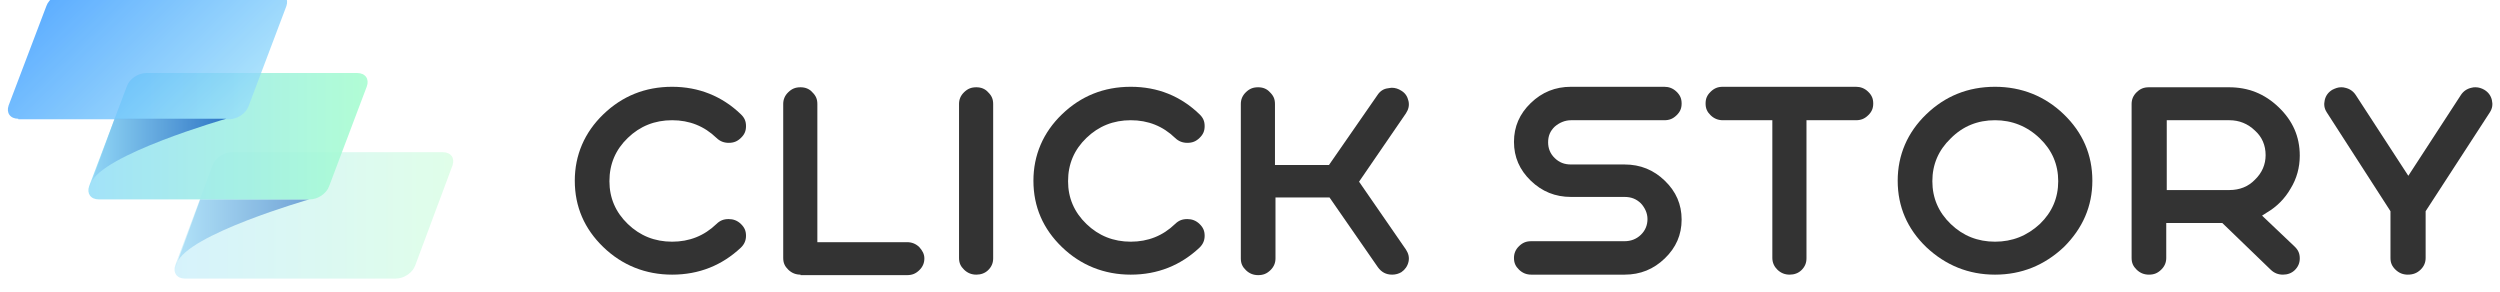 <svg width="154" height="18" viewBox="0 0 154 18" fill="none" xmlns="http://www.w3.org/2000/svg">
<g opacity="0.4">
<path d="M11.393 17.16C10.89 17.16 10.639 16.797 10.796 16.342L13.088 10.193C13.245 9.738 13.778 9.375 14.281 9.375H27.277C27.779 9.375 28.03 9.738 27.873 10.193L25.581 16.342C25.424 16.797 24.891 17.16 24.389 17.16H11.393Z" fill="url(#paint0_linear_9_843)"/>
</g>
<path opacity="0.5" d="M19.052 12.283C19.052 12.283 11.518 14.434 10.89 16.221C10.263 18.008 12.334 12.283 12.334 12.283H19.052Z" fill="url(#paint1_linear_9_843)"/>
<g opacity="0.9">
<path d="M6.088 12.283C5.585 12.283 5.334 11.919 5.491 11.465L7.814 5.316C7.971 4.861 8.505 4.498 9.007 4.498H22.003C22.505 4.498 22.756 4.861 22.599 5.316L20.276 11.465C20.119 11.919 19.586 12.283 19.084 12.283H6.088Z" fill="url(#paint2_linear_9_843)"/>
</g>
<g opacity="0.76">
<path d="M1.128 7.315C0.626 7.315 0.374 6.951 0.531 6.497L2.854 0.378C3.011 -0.076 3.545 -0.44 4.047 -0.44H17.043C17.545 -0.44 17.797 -0.076 17.64 0.378L15.317 6.527C15.16 6.982 14.626 7.345 14.124 7.345H1.128V7.315Z" fill="url(#paint3_linear_9_843)"/>
</g>
<path opacity="0.76" d="M13.935 7.315C13.935 7.315 6.213 9.526 5.585 11.313C4.958 13.101 7.061 7.315 7.061 7.315H13.935Z" fill="url(#paint4_linear_9_843)"/>
<path d="M41.403 16.918C39.77 16.918 38.326 16.342 37.165 15.221C36.003 14.1 35.407 12.737 35.407 11.132C35.407 9.557 36.003 8.163 37.165 7.042C38.326 5.921 39.739 5.346 41.403 5.346C43.035 5.346 44.479 5.921 45.64 7.042C45.86 7.254 45.954 7.466 45.954 7.769C45.954 8.072 45.86 8.284 45.64 8.496C45.421 8.708 45.201 8.799 44.887 8.799C44.604 8.799 44.353 8.708 44.134 8.496C43.38 7.769 42.47 7.406 41.403 7.406C40.335 7.406 39.425 7.769 38.672 8.496C37.918 9.223 37.541 10.102 37.541 11.162C37.541 12.192 37.918 13.07 38.672 13.797C39.425 14.524 40.335 14.888 41.403 14.888C42.47 14.888 43.38 14.524 44.134 13.797C44.353 13.585 44.573 13.495 44.887 13.495C45.169 13.495 45.421 13.585 45.64 13.797C45.86 14.01 45.954 14.222 45.954 14.524C45.954 14.797 45.86 15.04 45.64 15.252C44.479 16.342 43.066 16.918 41.403 16.918Z" fill="#333333"/>
<path d="M49.313 16.918C49.031 16.918 48.779 16.827 48.56 16.615C48.34 16.403 48.246 16.191 48.246 15.888V6.406C48.246 6.133 48.34 5.891 48.56 5.679C48.779 5.467 48.999 5.376 49.313 5.376C49.596 5.376 49.847 5.467 50.035 5.679C50.255 5.891 50.349 6.103 50.349 6.406V14.918H55.874C56.156 14.918 56.407 15.009 56.627 15.221C56.816 15.433 56.941 15.645 56.941 15.918C56.941 16.191 56.847 16.433 56.627 16.645C56.407 16.857 56.188 16.948 55.874 16.948H49.313V16.918Z" fill="#333333"/>
<path d="M60.143 16.918C59.861 16.918 59.609 16.827 59.39 16.615C59.17 16.403 59.076 16.191 59.076 15.888V6.406C59.076 6.133 59.17 5.891 59.39 5.679C59.609 5.467 59.829 5.376 60.143 5.376C60.425 5.376 60.677 5.467 60.865 5.679C61.085 5.891 61.179 6.103 61.179 6.406V15.918C61.179 16.191 61.085 16.433 60.865 16.645C60.677 16.827 60.425 16.918 60.143 16.918Z" fill="#333333"/>
<path d="M69.654 16.918C68.022 16.918 66.578 16.342 65.417 15.221C64.255 14.1 63.659 12.737 63.659 11.132C63.659 9.557 64.255 8.163 65.417 7.042C66.578 5.921 67.991 5.346 69.654 5.346C71.318 5.346 72.731 5.921 73.892 7.042C74.112 7.254 74.206 7.466 74.206 7.769C74.206 8.072 74.112 8.284 73.892 8.496C73.673 8.708 73.453 8.799 73.139 8.799C72.856 8.799 72.605 8.708 72.385 8.496C71.632 7.769 70.722 7.406 69.654 7.406C68.587 7.406 67.677 7.769 66.924 8.496C66.17 9.223 65.793 10.102 65.793 11.162C65.793 12.192 66.17 13.07 66.924 13.797C67.677 14.524 68.587 14.888 69.654 14.888C70.722 14.888 71.632 14.524 72.385 13.797C72.605 13.585 72.825 13.495 73.139 13.495C73.421 13.495 73.673 13.585 73.892 13.797C74.112 14.01 74.206 14.222 74.206 14.524C74.206 14.797 74.112 15.04 73.892 15.252C72.731 16.342 71.318 16.918 69.654 16.918Z" fill="#333333"/>
<path d="M85.758 16.918C85.381 16.918 85.099 16.766 84.879 16.463L81.897 12.162H78.57V15.918C78.57 16.191 78.475 16.433 78.256 16.645C78.036 16.857 77.816 16.948 77.502 16.948C77.22 16.948 76.969 16.857 76.749 16.645C76.529 16.433 76.435 16.221 76.435 15.918V6.406C76.435 6.133 76.529 5.891 76.749 5.679C76.969 5.467 77.188 5.376 77.502 5.376C77.785 5.376 78.036 5.467 78.224 5.679C78.444 5.891 78.538 6.103 78.538 6.406V10.162H81.866L84.848 5.861C85.005 5.619 85.224 5.467 85.507 5.437C85.57 5.437 85.632 5.406 85.727 5.406C85.946 5.406 86.135 5.467 86.323 5.588C86.574 5.74 86.7 5.952 86.763 6.224C86.825 6.497 86.763 6.739 86.606 6.982L83.718 11.192L86.606 15.373C86.763 15.615 86.825 15.857 86.763 16.13C86.7 16.403 86.543 16.615 86.323 16.766C86.166 16.857 85.978 16.918 85.758 16.918Z" fill="#333333"/>
<path d="M94.328 16.918C94.045 16.918 93.794 16.827 93.575 16.615C93.355 16.403 93.261 16.191 93.261 15.888C93.261 15.615 93.355 15.373 93.575 15.161C93.794 14.949 94.014 14.858 94.328 14.858H100.072C100.449 14.858 100.794 14.737 101.077 14.464C101.359 14.191 101.485 13.858 101.485 13.495C101.485 13.131 101.328 12.798 101.077 12.525C100.794 12.253 100.481 12.131 100.072 12.131H96.776C95.803 12.131 94.987 11.798 94.296 11.132C93.606 10.465 93.261 9.678 93.261 8.739C93.261 7.8 93.606 7.012 94.296 6.346C94.987 5.679 95.803 5.346 96.776 5.346H102.521C102.803 5.346 103.055 5.437 103.274 5.649C103.494 5.861 103.588 6.073 103.588 6.376C103.588 6.679 103.494 6.891 103.274 7.103C103.055 7.315 102.835 7.406 102.521 7.406H96.776C96.4 7.406 96.054 7.557 95.772 7.8C95.489 8.072 95.364 8.375 95.364 8.769C95.364 9.132 95.489 9.466 95.772 9.738C96.054 10.011 96.368 10.132 96.776 10.132H100.072C101.046 10.132 101.862 10.465 102.552 11.132C103.243 11.798 103.588 12.586 103.588 13.525C103.588 14.464 103.243 15.252 102.552 15.918C101.862 16.584 101.046 16.918 100.072 16.918H94.328Z" fill="#333333"/>
<path d="M110.243 16.918C109.961 16.918 109.709 16.827 109.49 16.615C109.301 16.433 109.176 16.191 109.176 15.888V7.406H106.131C105.848 7.406 105.597 7.315 105.378 7.103C105.158 6.891 105.064 6.679 105.064 6.376C105.064 6.073 105.158 5.861 105.378 5.649C105.597 5.437 105.817 5.346 106.131 5.346H114.324C114.606 5.346 114.858 5.437 115.077 5.649C115.297 5.861 115.391 6.073 115.391 6.376C115.391 6.679 115.297 6.891 115.077 7.103C114.858 7.315 114.638 7.406 114.324 7.406H111.279V15.918C111.279 16.191 111.185 16.433 110.965 16.645C110.777 16.827 110.526 16.918 110.243 16.918Z" fill="#333333"/>
<path d="M122.894 16.918C121.261 16.918 119.849 16.342 118.656 15.221C117.494 14.1 116.898 12.737 116.898 11.132C116.898 9.557 117.494 8.163 118.656 7.042C119.817 5.921 121.23 5.346 122.894 5.346C124.526 5.346 125.97 5.921 127.131 7.042C128.293 8.163 128.889 9.526 128.889 11.132C128.889 12.707 128.293 14.07 127.131 15.221C125.939 16.342 124.526 16.918 122.894 16.918ZM122.894 7.406C121.826 7.406 120.916 7.769 120.163 8.527C119.409 9.254 119.033 10.132 119.033 11.162C119.033 12.192 119.409 13.07 120.163 13.797C120.916 14.524 121.826 14.888 122.894 14.888C123.961 14.888 124.871 14.524 125.656 13.797C126.41 13.07 126.786 12.192 126.786 11.162C126.786 10.132 126.41 9.254 125.656 8.527C124.871 7.769 123.93 7.406 122.894 7.406Z" fill="#333333"/>
<path d="M140.63 16.918C140.347 16.918 140.096 16.827 139.876 16.615L136.894 13.737H133.441V15.888C133.441 16.16 133.347 16.403 133.127 16.615C132.907 16.827 132.688 16.918 132.374 16.918C132.091 16.918 131.84 16.827 131.62 16.615C131.401 16.403 131.307 16.191 131.307 15.888V6.406C131.307 6.133 131.401 5.891 131.62 5.679C131.84 5.467 132.06 5.376 132.374 5.376H137.302C138.495 5.376 139.5 5.77 140.379 6.618C141.226 7.436 141.666 8.405 141.666 9.587C141.666 10.314 141.477 11.011 141.101 11.616C140.755 12.222 140.253 12.737 139.625 13.101L139.343 13.283L141.352 15.191C141.571 15.403 141.666 15.615 141.666 15.918C141.666 16.191 141.571 16.433 141.352 16.645C141.163 16.827 140.912 16.918 140.63 16.918ZM133.472 11.707H137.334C137.961 11.707 138.495 11.495 138.903 11.071C139.343 10.647 139.562 10.132 139.562 9.557C139.562 8.951 139.343 8.436 138.903 8.042C138.464 7.618 137.93 7.406 137.334 7.406H133.472V11.707Z" fill="#333333"/>
<path d="M148.32 16.918C148.038 16.918 147.787 16.827 147.567 16.615C147.347 16.403 147.253 16.191 147.253 15.888V13.01L143.329 6.921C143.172 6.679 143.141 6.436 143.204 6.164C143.266 5.891 143.423 5.679 143.675 5.528C143.863 5.437 144.02 5.376 144.208 5.376C144.302 5.376 144.365 5.376 144.459 5.406C144.742 5.467 144.962 5.619 145.119 5.861L148.352 10.829L151.585 5.861C151.742 5.619 151.962 5.467 152.244 5.406C152.339 5.376 152.401 5.376 152.495 5.376C152.684 5.376 152.872 5.437 153.029 5.528C153.28 5.679 153.437 5.891 153.5 6.164C153.563 6.436 153.531 6.679 153.374 6.921L149.419 13.01V15.888C149.419 16.16 149.325 16.403 149.105 16.615C148.885 16.827 148.634 16.918 148.32 16.918Z" fill="#333333"/>
<defs>
<linearGradient id="paint0_linear_9_843" x1="29.059" y1="13.286" x2="9.781" y2="13.286" gradientUnits="userSpaceOnUse">
<stop stop-color="#B3FFC5"/>
<stop offset="1" stop-color="#97DDFA"/>
</linearGradient>
<linearGradient id="paint1_linear_9_843" x1="19.589" y1="14.409" x2="10.291" y2="14.409" gradientUnits="userSpaceOnUse">
<stop offset="0.005" stop-color="#0048B6"/>
<stop offset="0.357" stop-color="#377ECF"/>
<stop offset="1" stop-color="#97DDFA"/>
</linearGradient>
<linearGradient id="paint2_linear_9_843" x1="23.751" y1="8.398" x2="4.473" y2="8.398" gradientUnits="userSpaceOnUse">
<stop stop-color="#A9FFCE"/>
<stop offset="1" stop-color="#97DDFA"/>
</linearGradient>
<linearGradient id="paint3_linear_9_843" x1="4.3" y1="-1.174" x2="13.528" y2="8.389" gradientUnits="userSpaceOnUse">
<stop stop-color="#2C95FF"/>
<stop offset="0.095" stop-color="#369CFF"/>
<stop offset="1" stop-color="#97DDFA"/>
</linearGradient>
<linearGradient id="paint4_linear_9_843" x1="14.495" y1="9.485" x2="4.972" y2="9.485" gradientUnits="userSpaceOnUse">
<stop offset="0.005" stop-color="#0048B6"/>
<stop offset="0.357" stop-color="#377ECF"/>
<stop offset="1" stop-color="#97DDFA"/>
</linearGradient>
</defs>
</svg>
